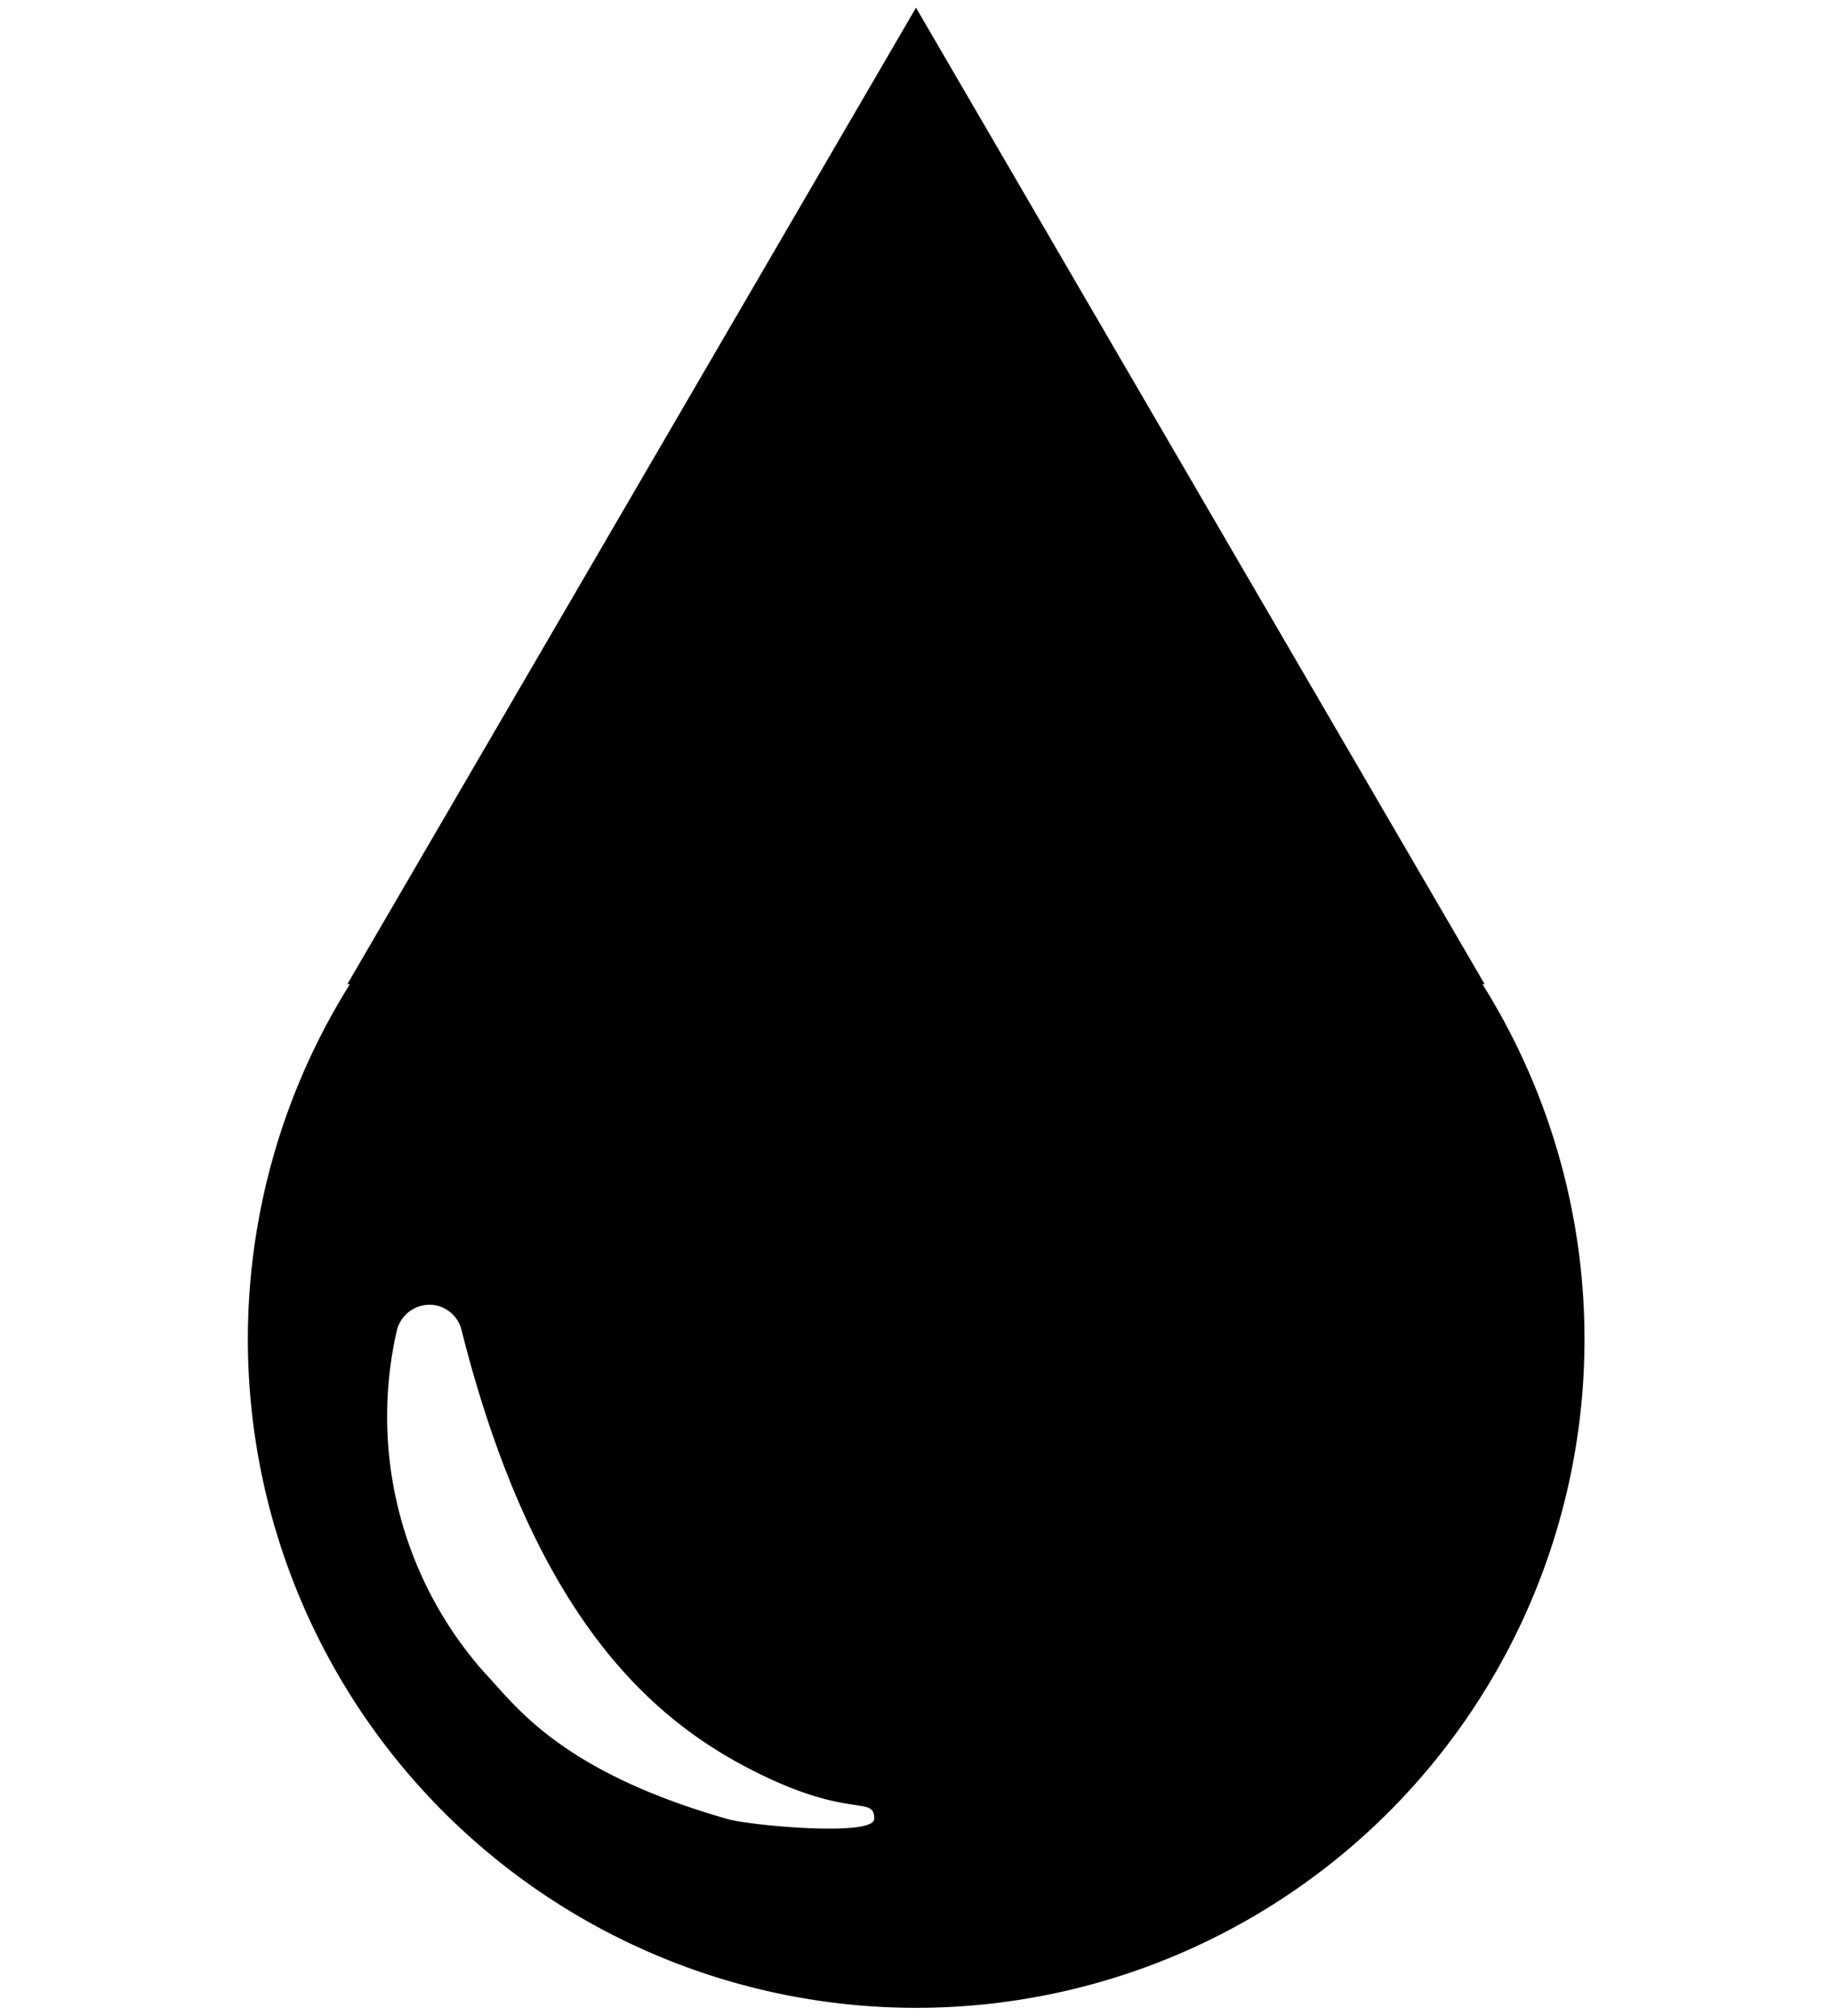 <svg id="Layer_1" data-name="Layer 1" xmlns="http://www.w3.org/2000/svg" width="50" height="55" viewBox="0 0 50 55">
  <path d="M40.46,26.85h.06L25,.21,9.48,26.85h.07a18.24,18.24,0,1,0,30.91,0ZM19.87,49.63c-4.65-1.32-5.84-3.16-6.65-4a10.52,10.52,0,0,1-2.39-9.33.92.92,0,0,1,1.1-.68.91.91,0,0,1,.67.68c2,7.92,5.27,10.64,7.94,12s3.32.66,3.32,1.32C23.86,50.12,20.46,49.8,19.87,49.63Z"/>
</svg>
